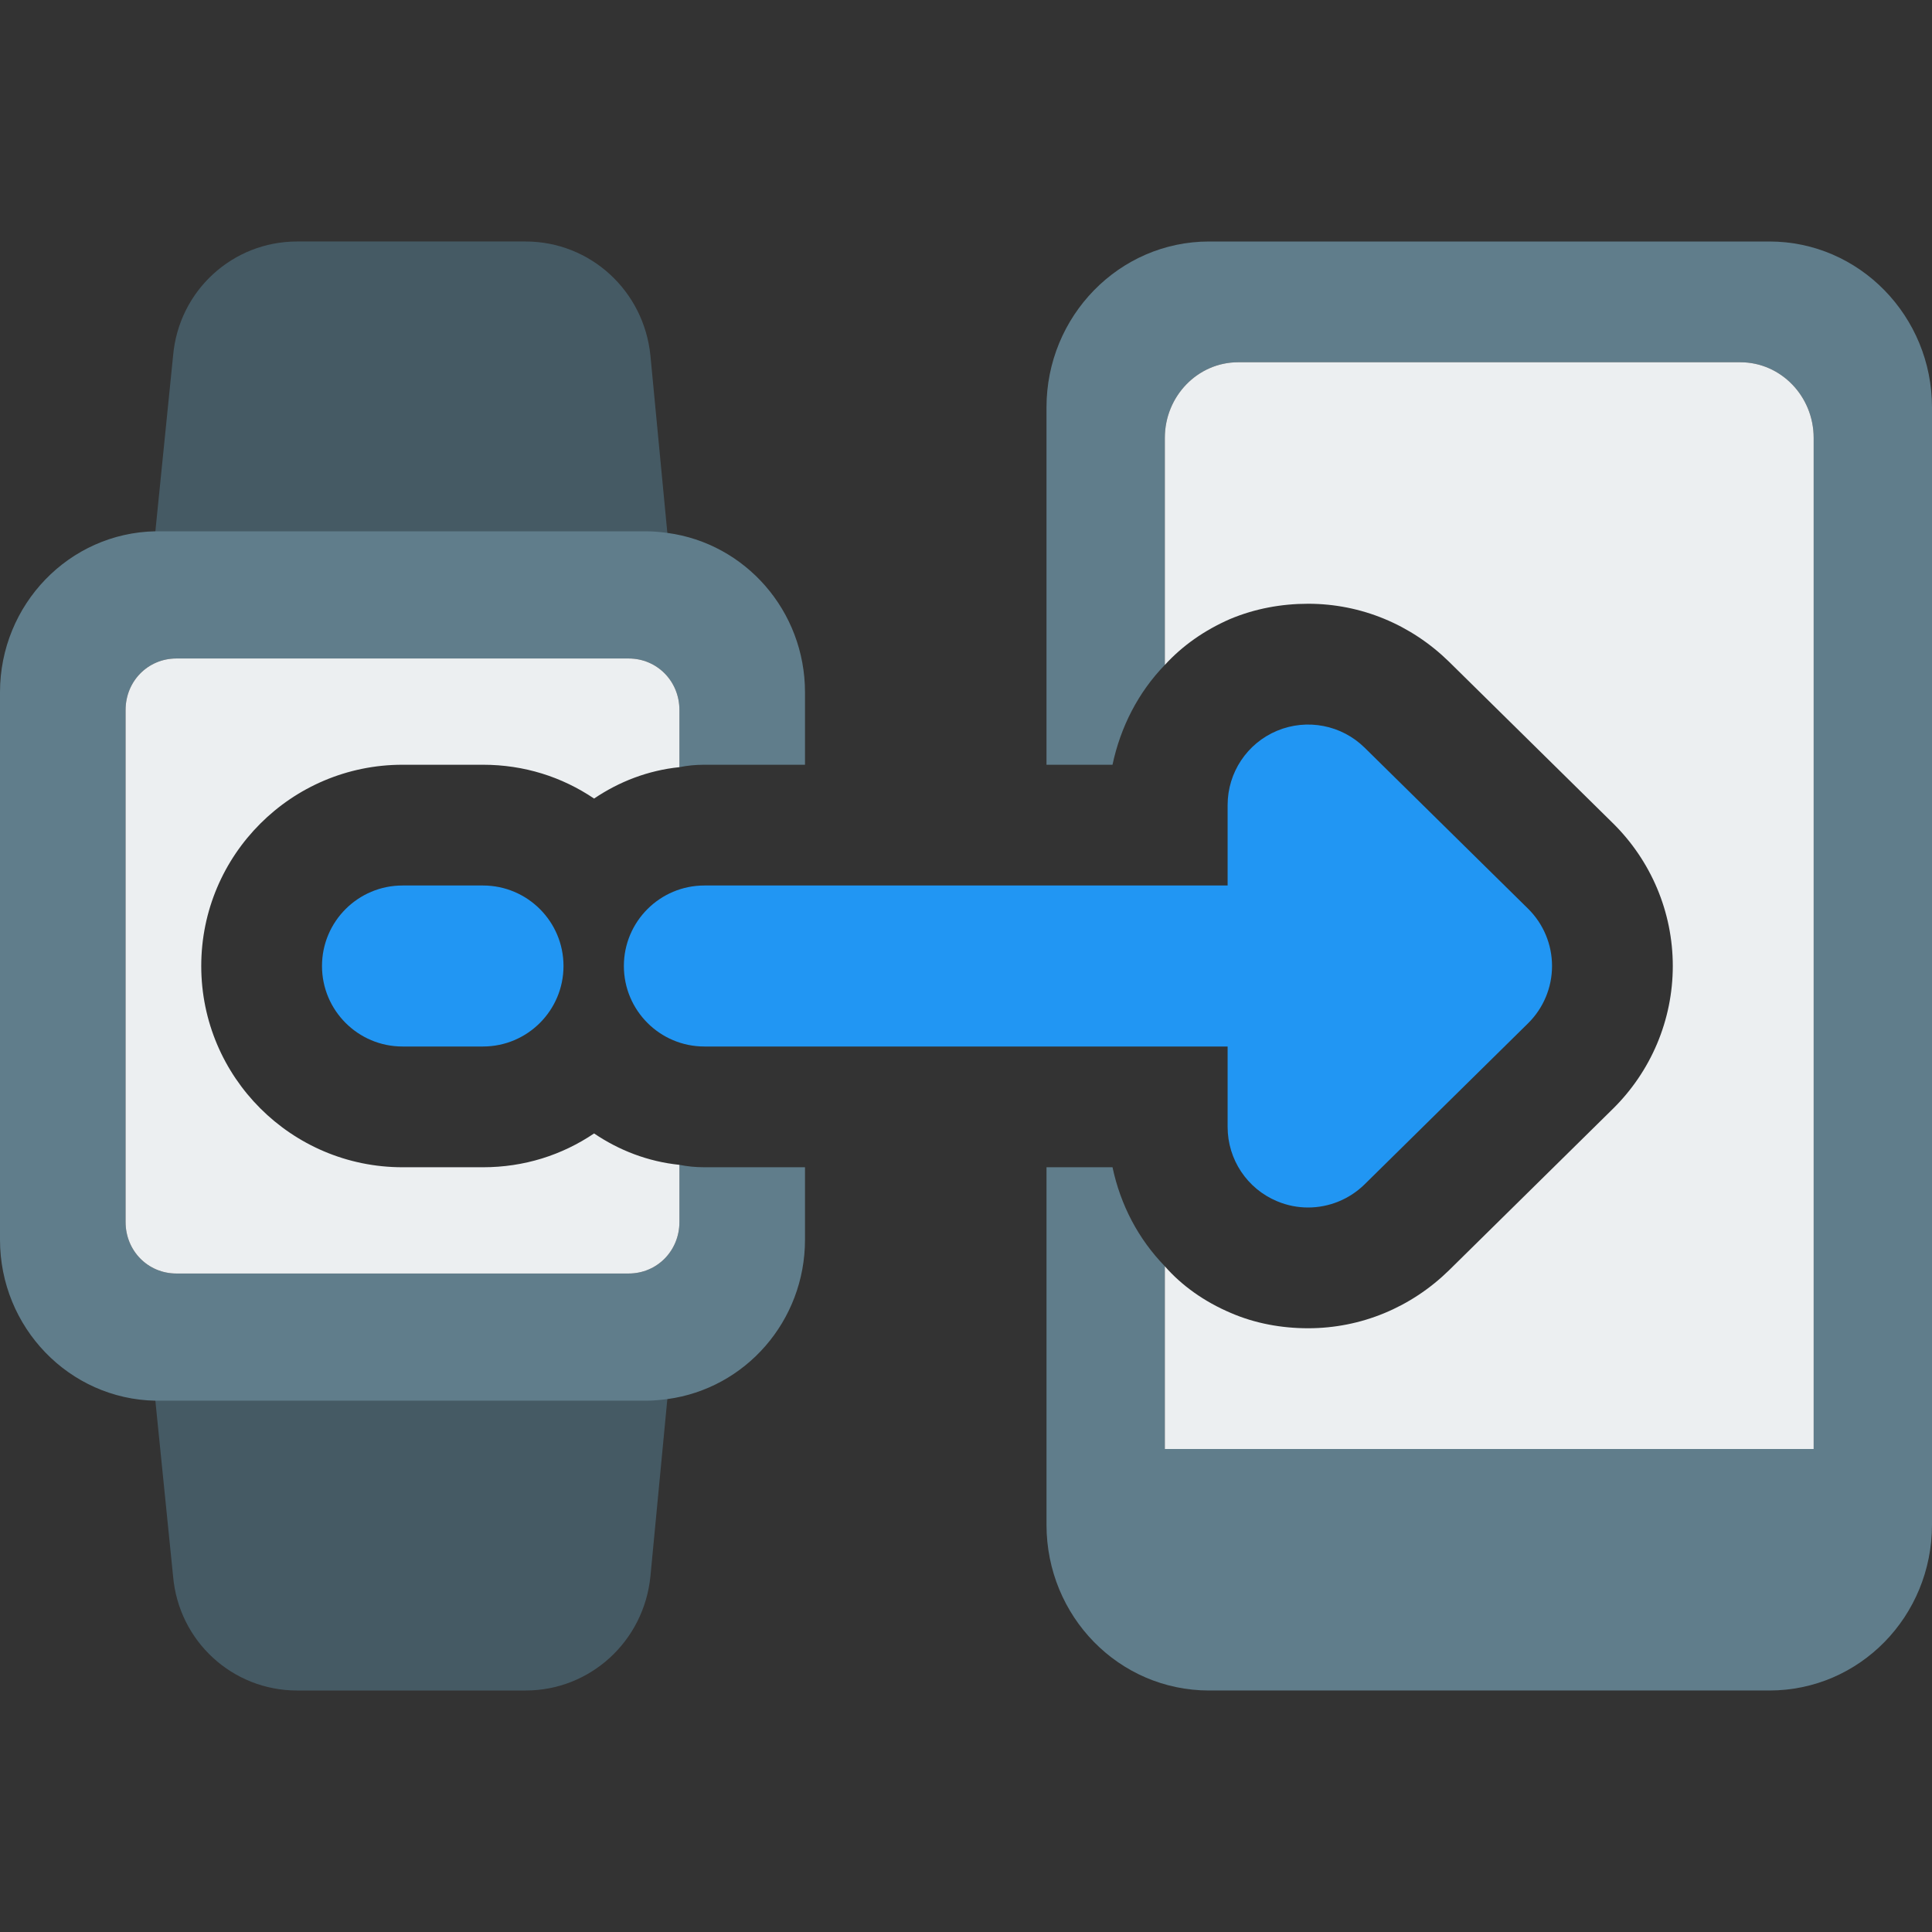 <svg id="color" enable-background="new 0 0 24 24" height="512" viewBox="0 0 24 24" width="512" xmlns="http://www.w3.org/2000/svg"><rect x="0" y="0" width="24" height="24" fill="#333333" stroke="none"/><path d="m8.29 6.62-.21-2.2c-.08-.81-.75-1.42-1.55-1.42h-2.84c-.8 0-1.47.61-1.54 1.42l-.22 2.18-.06.61c-.02.19.04.38.17.52.12.14.3.22.49.22h5.16c.19 0 .37-.08.49-.22.13-.14.19-.33.17-.52z" fill="#455a64"/><path d="m8.18 16.27c-.12-.14-.3-.22-.49-.22h-5.16c-.19 0-.37.08-.49.22-.13.14-.19.33-.17.52l.06.61.22 2.18c.07.81.74 1.42 1.54 1.42h2.84c.8 0 1.47-.61 1.55-1.42l.21-2.2.06-.59c.02-.19-.04-.38-.17-.52z" fill="#455a64"/><path d="m8.75 9.5h1.25v-.9c0-1.01-.74-1.85-1.71-1.98-.08-.01-.17-.02-.26-.02h-6.1c-1.07.02-1.93.91-1.93 2v6.8c0 1.09.86 1.98 1.93 2h6.1c.09 0 .18-.01.26-.02.97-.13 1.71-.97 1.71-1.98v-.9h-1.25c-.11 0-.21-.01-.31-.03v.71c0 .36-.28.64-.63.64h-5.62c-.35 0-.63-.28-.63-.64v-6.36c0-.36.28-.64.63-.64h5.62c.35 0 .63.28.63.64v.71c.1-.02.2-.03.31-.03z" fill="#607d8b"/><path d="m2.5 12c0 1.38 1.12 2.5 2.5 2.5h1c.51 0 .98-.15 1.38-.42.31.21.67.35 1.06.39v.71c0 .36-.28.64-.63.64h-5.62c-.35 0-.63-.28-.63-.64v-6.36c0-.36.28-.64.63-.64h5.62c.35 0 .63.28.63.64v.71c-.39.04-.75.18-1.06.39-.4-.27-.87-.42-1.38-.42h-1c-1.38 0-2.5 1.12-2.5 2.5z" fill="#eceff1"/><path d="m24 5.06v13.88c0 1.14-.9 2.06-2.02 2.06h-6.96c-1.12 0-2.02-.92-2.02-2.06v-4.44h.82c.1.47.32.89.65 1.23v2.27h8.06v-12.56c0-.52-.41-.94-.91-.94h-6.24c-.5 0-.91.42-.91.94v2.82c-.33.34-.55.77-.65 1.24h-.82v-4.44c0-1.13.9-2.06 2.02-2.06h6.96c1.12 0 2.02.93 2.02 2.06z" fill="#607d8b"/><path d="m22.53 5.44v12.56h-8.06v-2.27c.21.24.49.44.82.58.3.13.63.19.96.19.66 0 1.28-.26 1.75-.72l2.03-2c.48-.47.75-1.11.75-1.78s-.27-1.31-.75-1.78l-2.03-2c-.47-.46-1.09-.72-1.75-.72-.33 0-.66.06-.97.19-.32.14-.59.33-.81.57v-2.82c0-.52.41-.94.91-.94h6.24c.5 0 .91.42.91.94z" fill="#eceff1"/><g fill="#2196f3"><path d="m15.75 13h-7c-.552 0-1-.448-1-1s.448-1 1-1h7c.552 0 1 .448 1 1s-.448 1-1 1z"/><path d="m16.25 15c-.13 0-.261-.025-.386-.078-.372-.155-.614-.519-.614-.922v-4c0-.403.242-.767.614-.922s.8-.073 1.088.21l2.03 2c.191.188.298.445.298.712s-.107.524-.298.712l-2.03 2c-.191.188-.445.288-.702.288z"/><path d="m6 13h-1c-.552 0-1-.448-1-1s.448-1 1-1h1c.552 0 1 .448 1 1s-.448 1-1 1z"/></g></svg>